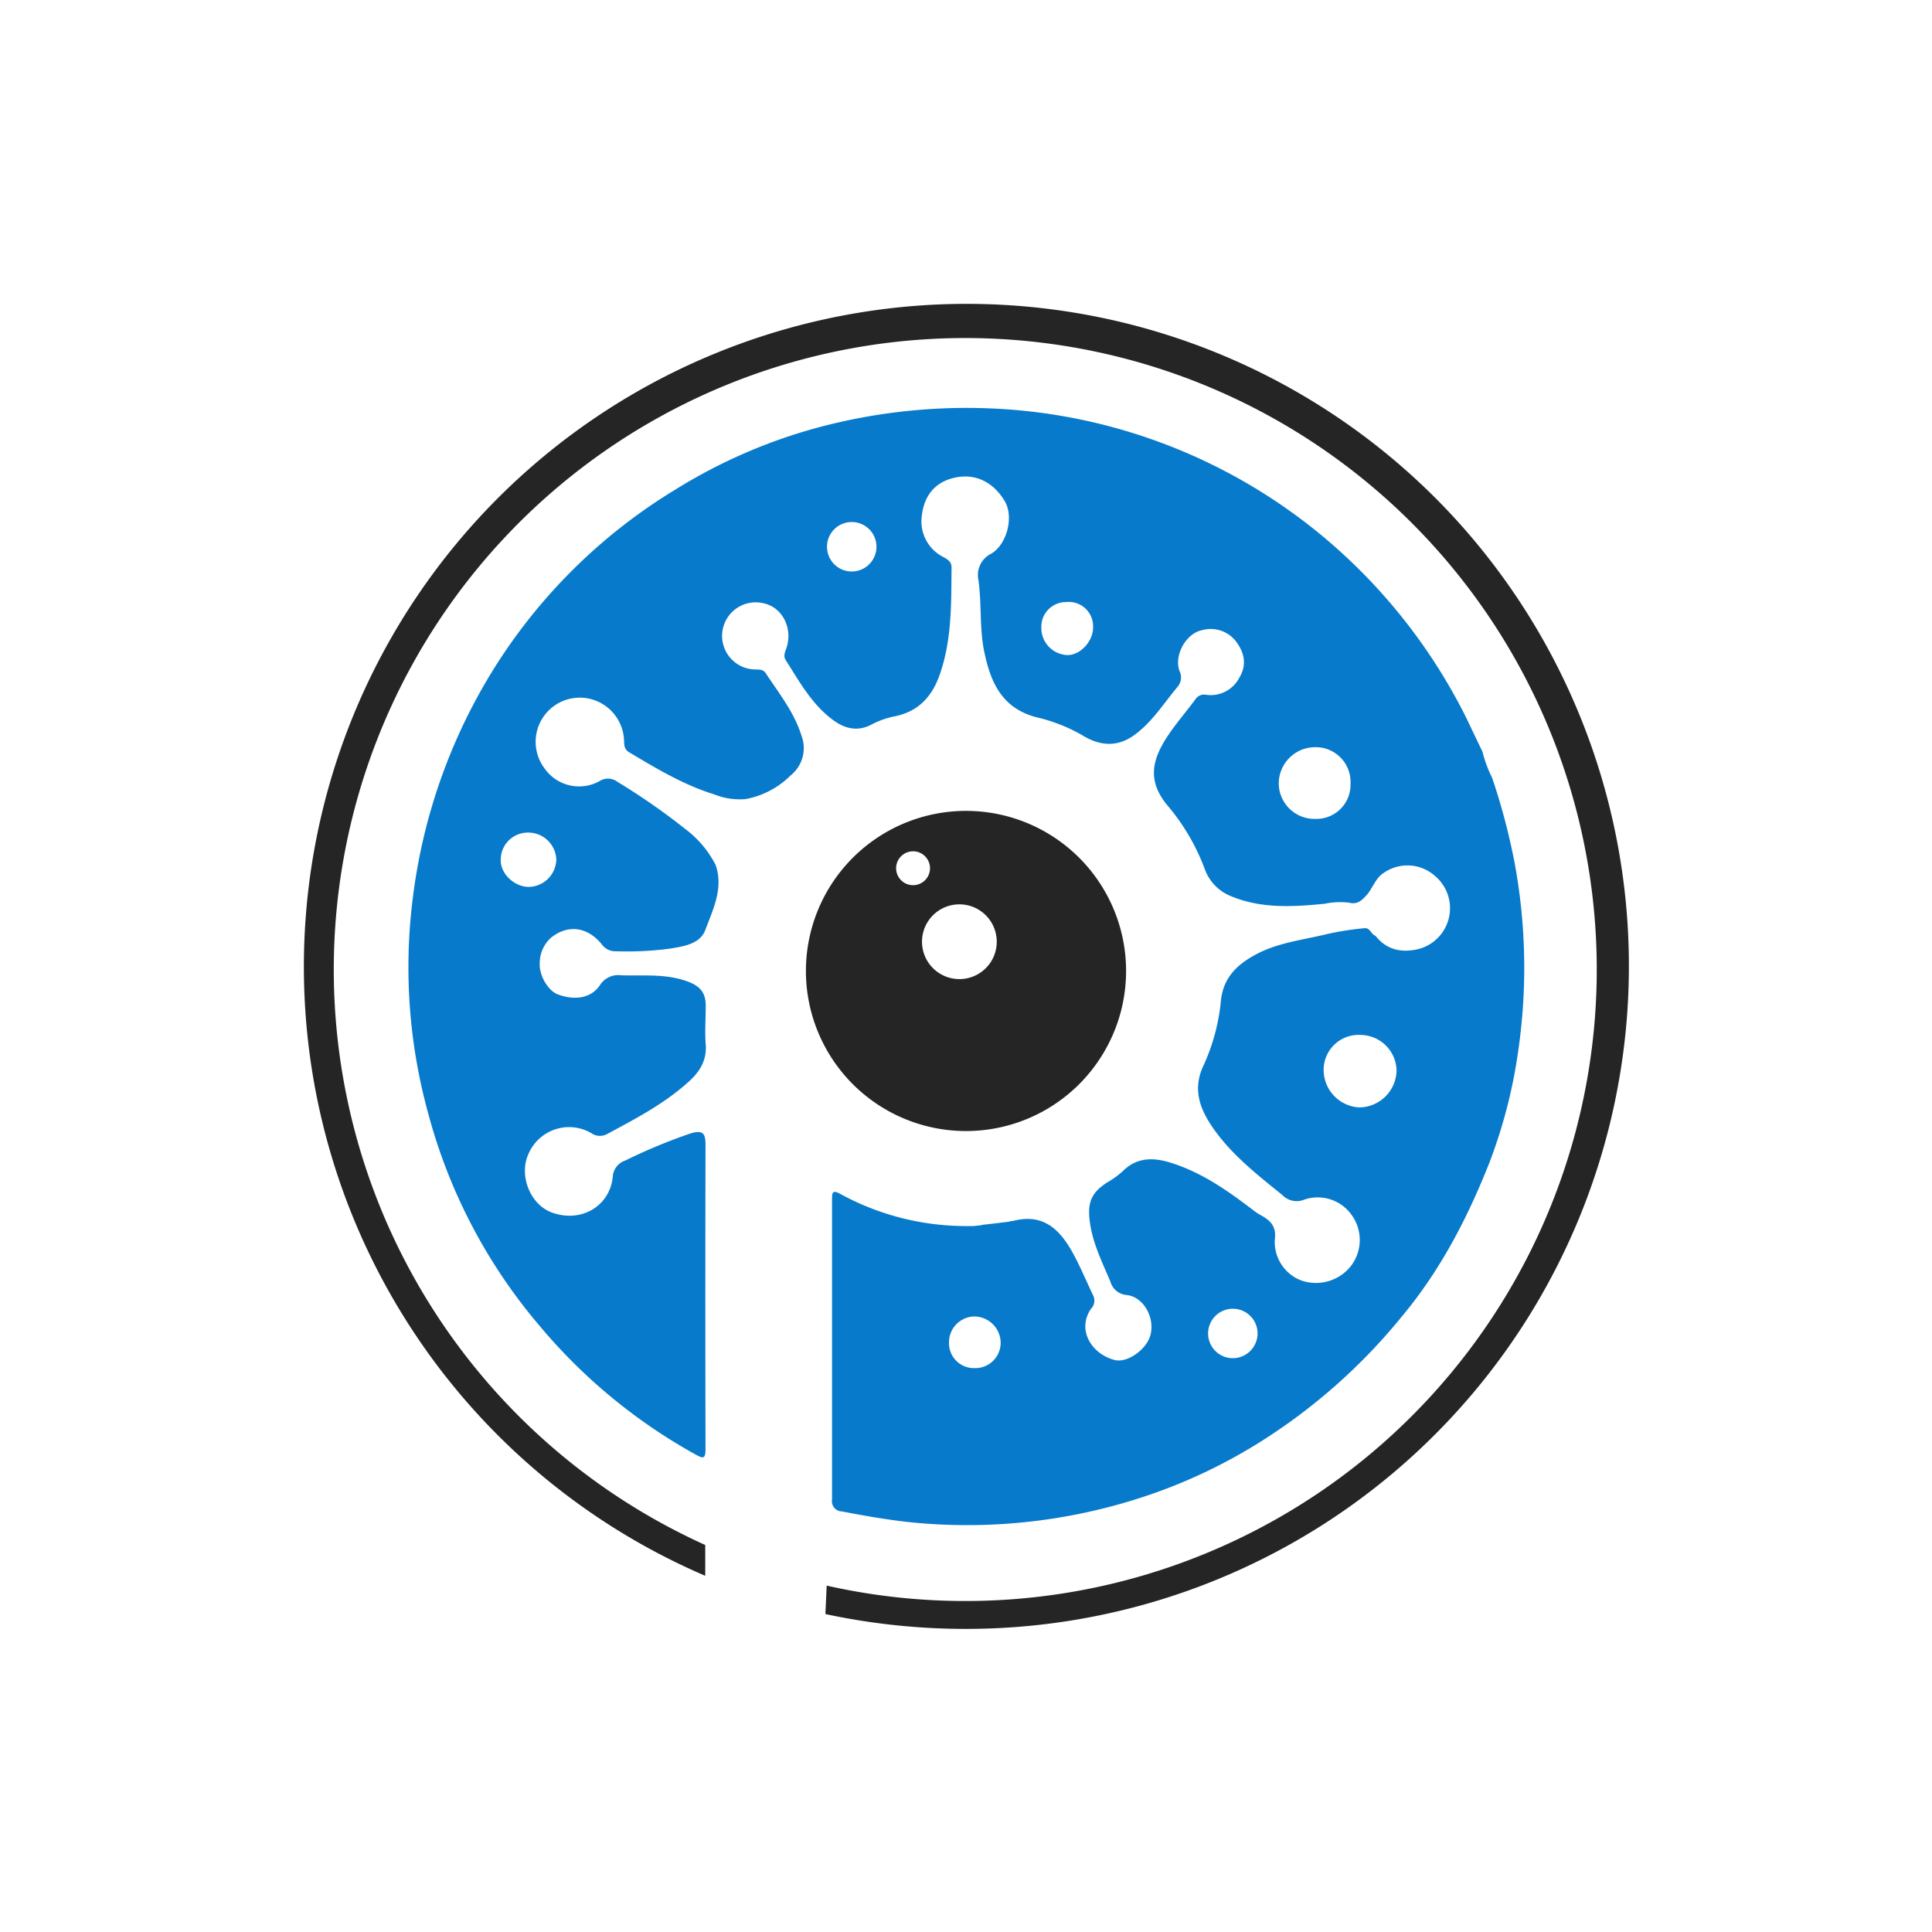<svg id="Layer_1" data-name="Layer 1" xmlns="http://www.w3.org/2000/svg" viewBox="0 0 350 350"><defs><style>.cls-1{fill:#252525;}.cls-2{fill:#077acb;}</style></defs><path class="cls-1" d="M175,146.9a29,29,0,1,0,29,29A29,29,0,0,0,175,146.9Zm-12.66,10.39a3.07,3.07,0,1,1,3.07,3.07A3.07,3.07,0,0,1,162.34,157.29Zm11.47,20.08a6.77,6.77,0,1,1,6.76-6.76A6.76,6.76,0,0,1,173.81,177.37Z"/><path class="cls-1" d="M259.91,90.09A120.08,120.08,0,1,0,127.76,285.47l0-5.58a114.4,114.4,0,1,1,22,7.36l-.23,5.15A121.25,121.25,0,0,0,175,295.09a120.08,120.08,0,0,0,84.91-205Z"/><path class="cls-2" d="M274.42,156.5a116,116,0,0,0-4.12-15.63,22,22,0,0,1-1.72-4.65c-1-2.09-2-4.19-3-6.27a101.87,101.87,0,0,0-19.09-26.52,100.52,100.52,0,0,0-65.38-29.36A104,104,0,0,0,149.91,77a96.46,96.46,0,0,0-27.49,11.65A99.86,99.86,0,0,0,85.66,127.8a102.29,102.29,0,0,0-10.89,35,99.57,99.57,0,0,0,2.81,38.93,98.39,98.39,0,0,0,20.09,38.36,99.84,99.84,0,0,0,28.38,23.43c1.11.61,1.76.94,1.76-.84q-.06-27.69,0-55.38c0-2.15-.64-2.59-2.77-1.95a101,101,0,0,0-11.79,4.9A3.31,3.31,0,0,0,111,213.3c-.57,5.09-5.49,8.18-10.74,6.46C96,218.39,94,212.92,95.7,209.13a8,8,0,0,1,11.39-3.87,2.71,2.71,0,0,0,2.82.22c5.23-2.81,10.51-5.55,14.94-9.6,1.94-1.77,3.21-3.81,3-6.65-.19-2.32,0-4.68,0-7s-.92-3.53-3.24-4.41c-4-1.48-8.05-1-12.11-1.14a3.92,3.92,0,0,0-3.83,1.81c-1.57,2.33-4.49,2.81-7.6,1.66-1.77-.65-3.43-3.43-3.29-5.7a6.17,6.17,0,0,1,2.07-4.6c3.11-2.46,6.62-1.92,9.18,1.24a3,3,0,0,0,2.56,1.24,59.44,59.44,0,0,0,9.8-.48c2.55-.42,5.46-.86,6.4-3.41,1.35-3.65,3.26-7.38,1.92-11.54a3.87,3.87,0,0,0-.25-.55,18.83,18.83,0,0,0-5.32-6.17,118,118,0,0,0-12.28-8.54,2.82,2.82,0,0,0-3.22-.15,7.63,7.63,0,0,1-10-2.3,8,8,0,0,1,8.47-12.53,8.06,8.06,0,0,1,5.93,7.24c.07.92-.09,1.8,1,2.42,4.93,2.94,9.86,5.9,15.38,7.6a12.32,12.32,0,0,0,5.66.84,15.5,15.5,0,0,0,8.13-4.27,6.33,6.33,0,0,0,2-7.18c-1.33-4.29-4.1-7.72-6.51-11.38-.44-.66-1.09-.62-1.77-.65a6.08,6.08,0,1,1,1.35-12c3.39.69,5.35,4.4,4.23,8-.23.74-.68,1.49-.17,2.3,2.49,3.93,4.76,8.07,8.62,10.89,2,1.48,4.28,2.11,6.77.87a15.5,15.5,0,0,1,4.1-1.52c4.26-.77,6.84-3.35,8.28-7.25,2.35-6.41,2.21-13.12,2.27-19.8,0-1-.7-1.41-1.37-1.8A7.23,7.23,0,0,1,167,93.42c.39-3.33,2.07-5.86,5.56-6.79,4.16-1.1,7.51.84,9.48,4.2,1.66,2.82.37,7.82-2.48,9.48a4.32,4.32,0,0,0-2.3,4.83c.6,4.31.16,8.69,1.06,13,1.15,5.48,3.19,10.12,9.33,11.77a30.45,30.45,0,0,1,8.46,3.31c3,1.85,6.14,2.21,9.21.06,3.33-2.34,5.44-5.79,8-8.85a2.63,2.63,0,0,0,.34-2.92c-1-2.87,1.24-6.82,4.16-7.36a5.77,5.77,0,0,1,6.1,2.06c1.51,2,2,4.24.6,6.55a5.83,5.83,0,0,1-6,3.11,1.89,1.89,0,0,0-2,.87c-1.74,2.35-3.69,4.57-5.25,7-2.69,4.23-3.38,8,.43,12.41a38.53,38.53,0,0,1,6.57,11.33,8.32,8.32,0,0,0,4.73,4.87c5.52,2.29,11.25,1.94,17,1.37a13.51,13.51,0,0,1,4.38-.19c1.55.37,2.29-.38,3.21-1.39s1.5-2.73,2.67-3.7a7.5,7.5,0,0,1,9.73.27A7.64,7.64,0,0,1,256.67,172c-3,.61-5.54,0-7.5-2.48-.79-.25-.92-1.43-1.94-1.37a51.77,51.77,0,0,0-7.31,1.18c-4.23,1-8.6,1.5-12.54,3.65-3.37,1.83-5.74,4.19-6.19,8.2a36.26,36.26,0,0,1-3.12,11.75c-2.14,4.43-.67,8.13,1.89,11.71,3.37,4.73,7.9,8.25,12.36,11.86a3.6,3.6,0,0,0,4,.81,7.53,7.53,0,0,1,8.65,2.95,7.72,7.72,0,0,1-.17,9,8.07,8.07,0,0,1-9.14,2.68,7.45,7.45,0,0,1-4.71-7.44c.32-2.51-1-3.52-2.73-4.46a9.65,9.65,0,0,1-1.28-.88c-4.46-3.39-9-6.6-14.41-8.38-3.17-1.06-6.4-1.35-9.13,1.39a15.62,15.62,0,0,1-2.76,2c-2.92,1.85-3.66,3.65-3.22,7.09.5,3.92,2.24,7.36,3.74,10.92a3.32,3.32,0,0,0,3,2.43c2.94.35,5,3.91,4.3,7.06-.56,2.64-4.15,5.33-6.55,4.7-4.15-1.07-6.85-5.42-4.3-9.22a2.16,2.16,0,0,0,.47-2.38c-1.24-2.57-2.32-5.21-3.7-7.73-2.38-4.35-5.42-7.29-10.87-5.85-.3,0-.6.09-.89.15l0,0s-2.31.29-4.55.54l0,0-.43.1-1.28.13c-.62,0-1.25,0-1.88,0a47.49,47.49,0,0,1-22.24-5.81c-1.47-.81-1.51-.22-1.51,1q0,27.18,0,54.38a1.85,1.85,0,0,0,1.78,2.13c3.93.75,7.86,1.45,11.85,1.9a101.94,101.94,0,0,0,44.65-5.18,96.48,96.48,0,0,0,20.37-10,105.36,105.36,0,0,0,24.69-22.17c6.86-8.24,11.74-17.63,15.66-27.51a92.3,92.3,0,0,0,5.36-20.83A104.33,104.33,0,0,0,274.42,156.5Zm-173.64-.83a5.08,5.08,0,0,1-5,5c-2.54,0-5-2.3-5.06-4.65a4.91,4.91,0,0,1,4.91-5.19A5.09,5.09,0,0,1,100.78,155.67Zm53.53-52.14a4.48,4.48,0,1,1,4.47-4.47A4.48,4.48,0,0,1,154.31,103.53Zm39,15.14a4.9,4.9,0,0,1-4.66-5,4.46,4.46,0,0,1,4.49-4.6,4.4,4.4,0,0,1,4.88,4.54C198.08,116.11,195.73,118.73,193.33,118.67Zm44.93,29.68a6.47,6.47,0,0,1-6.58-6.58,6.6,6.6,0,0,1,6.56-6.41,6.31,6.31,0,0,1,6.44,6.61A6.19,6.19,0,0,1,238.26,148.35Zm-61.68,99.5a4.52,4.52,0,0,1-4.64-4.68,4.69,4.69,0,0,1,4.48-4.68,4.81,4.81,0,0,1,4.88,4.73A4.6,4.6,0,0,1,176.58,247.85Zm46.78-1.8a4.48,4.48,0,1,1,4.48-4.48A4.49,4.49,0,0,1,223.36,246.05Zm22.93-45.43a6.81,6.81,0,0,1-6.48-6.76,6.33,6.33,0,0,1,6.7-6.37A6.58,6.58,0,0,1,253,194,6.83,6.83,0,0,1,246.29,200.62Z"/></svg>